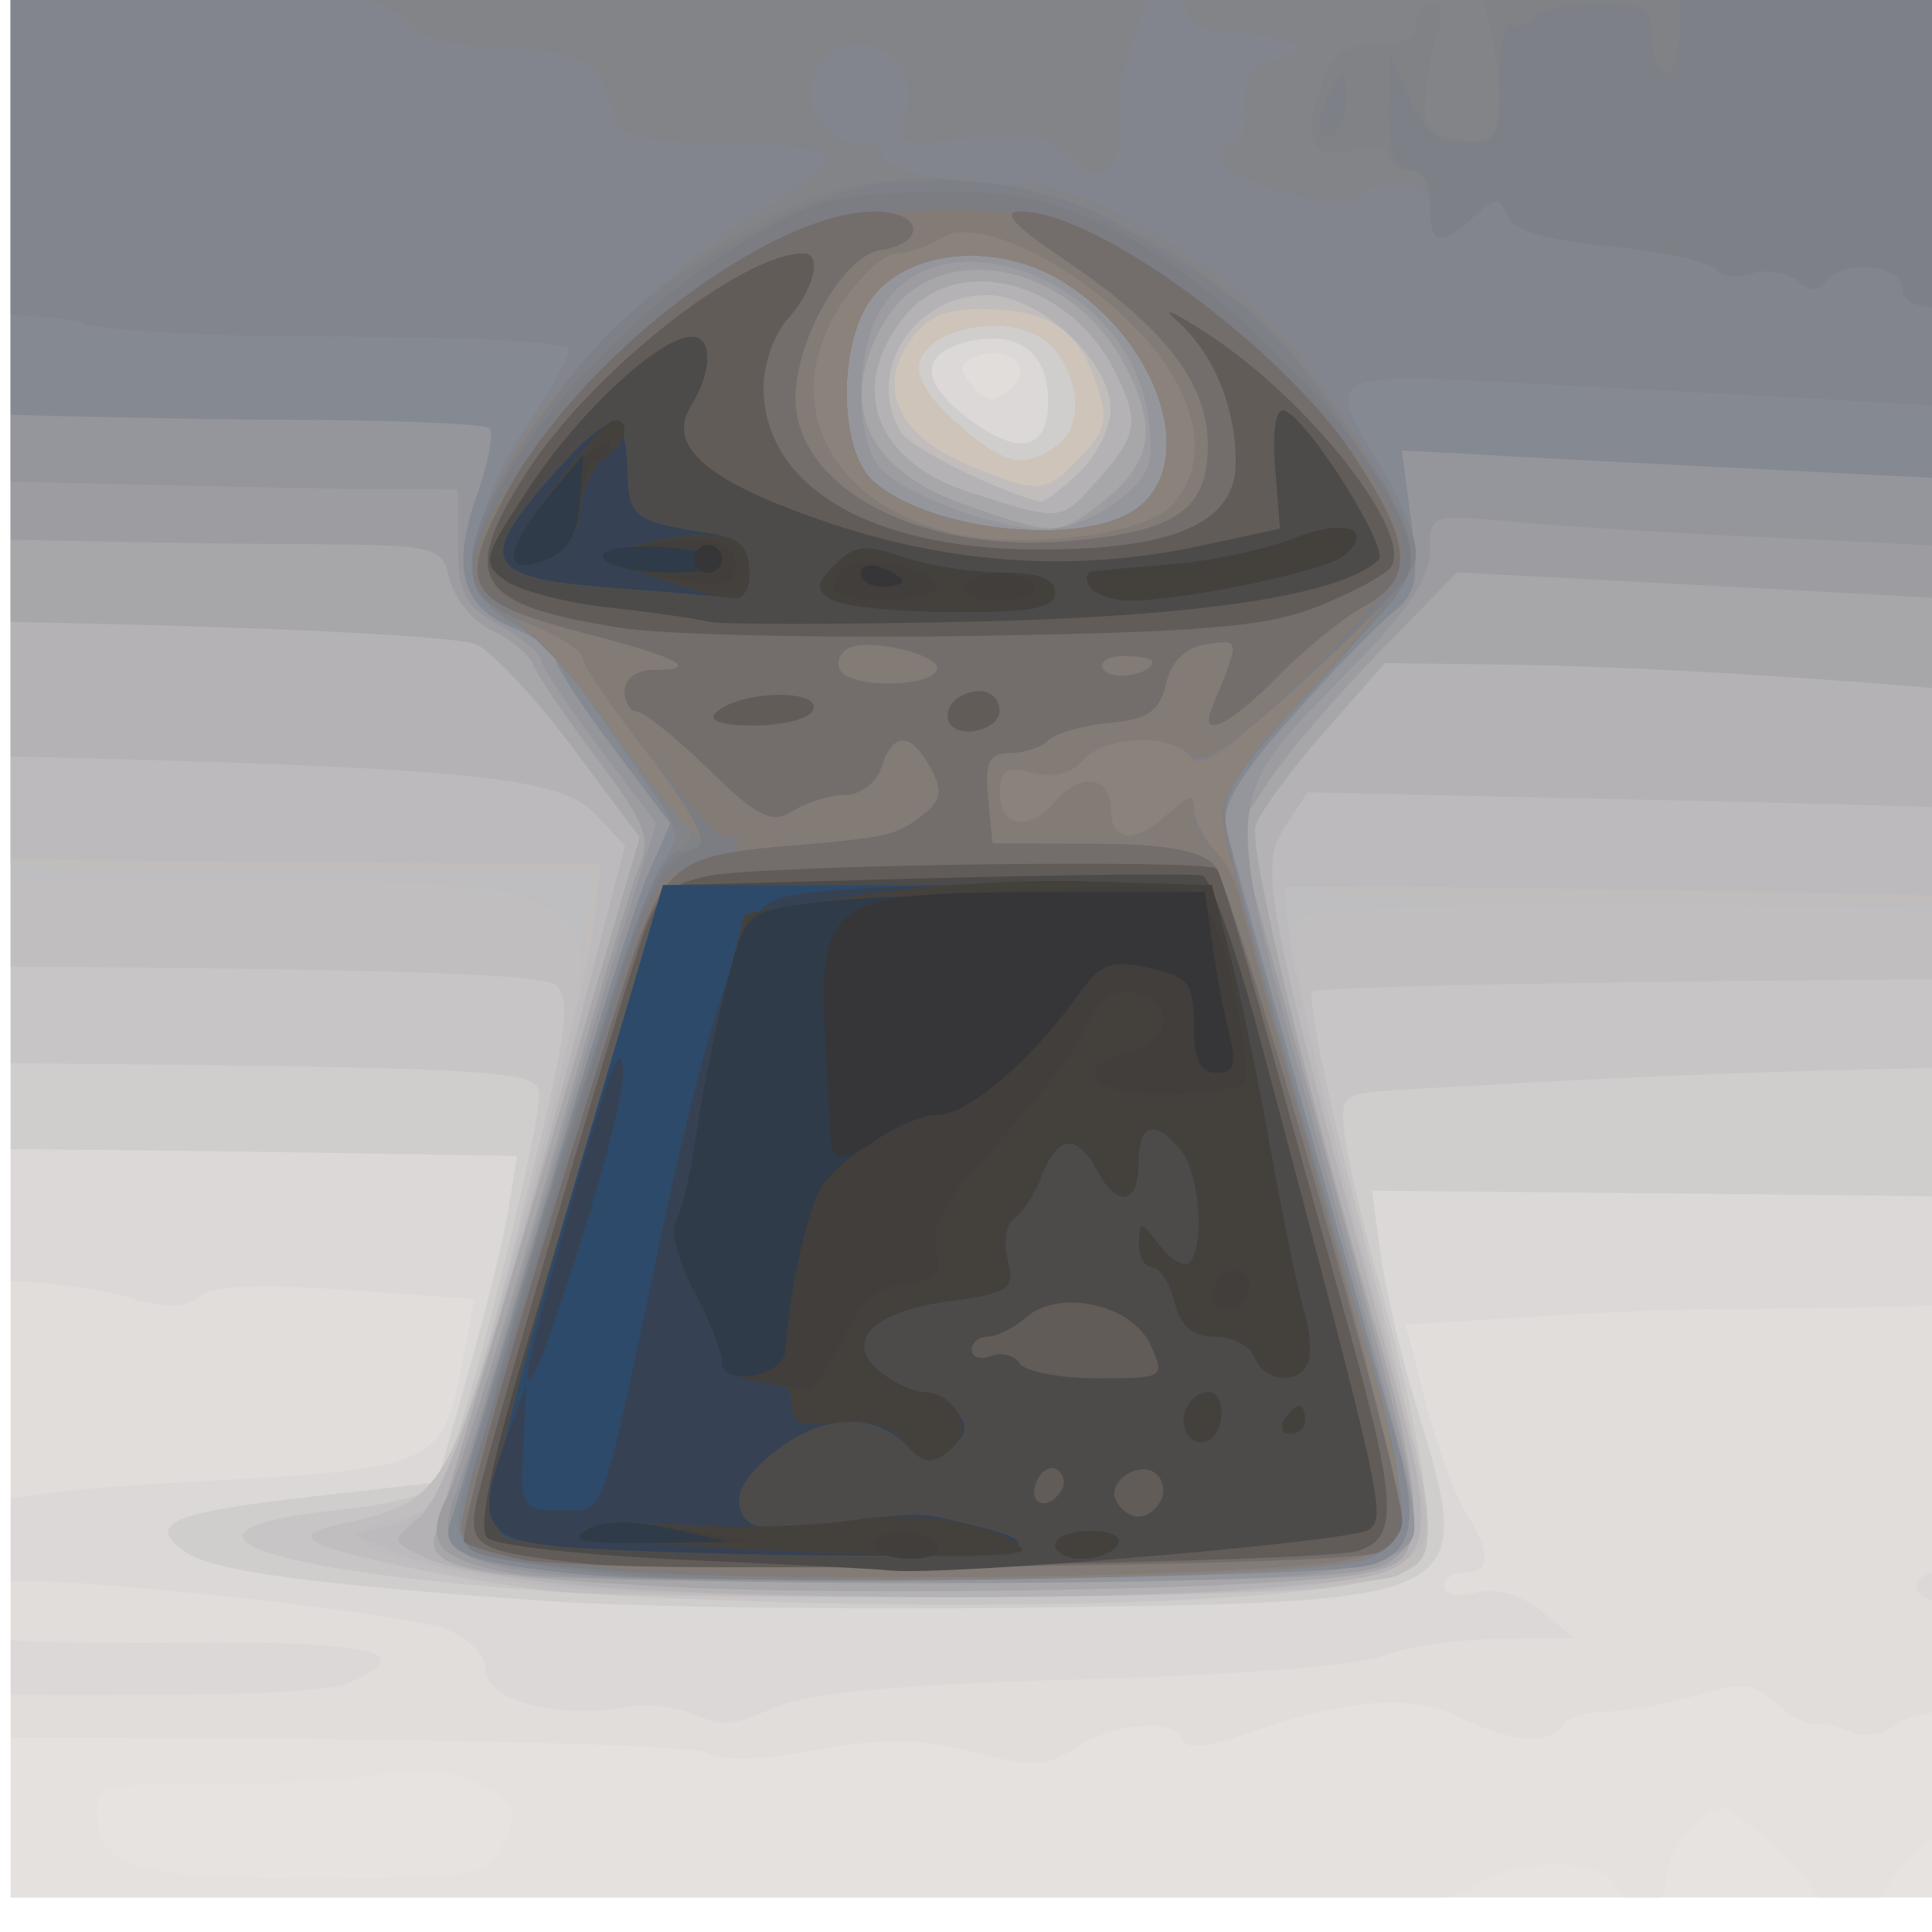 <?xml version="1.0" encoding="UTF-8" standalone="no"?>
<!-- Created with Inkscape (http://www.inkscape.org/) -->

<svg
   width="4.233mm"
   height="4.233mm"
   viewBox="0 0 4.233 4.233"
   version="1.1"
   id="svg5"
   inkscape:version="1.1.1 (3bf5ae0d25, 2021-09-20)"
   sodipodi:docname="fps-converter-icon.svg"
   xmlns:inkscape="http://www.inkscape.org/namespaces/inkscape"
   xmlns:sodipodi="http://sodipodi.sourceforge.net/DTD/sodipodi-0.dtd"
   xmlns="http://www.w3.org/2000/svg"
   xmlns:svg="http://www.w3.org/2000/svg">
  <sodipodi:namedview
     id="namedview7"
     pagecolor="#ffffff"
     bordercolor="#666666"
     borderopacity="1.0"
     inkscape:pageshadow="2"
     inkscape:pageopacity="0.0"
     inkscape:pagecheckerboard="0"
     inkscape:document-units="mm"
     showgrid="false"
     fit-margin-top="0"
     fit-margin-left="0"
     fit-margin-right="0"
     fit-margin-bottom="0"
     inkscape:zoom="1"
     inkscape:cx="11.5"
     inkscape:cy="-131.5"
     inkscape:window-width="1920"
     inkscape:window-height="1017"
     inkscape:window-x="-8"
     inkscape:window-y="-8"
     inkscape:window-maximized="1"
     inkscape:current-layer="layer1" />
  <defs
     id="defs2">
    <clipPath
       clipPathUnits="userSpaceOnUse"
       id="clipPath1122">
      <rect
         style="opacity:0.8;fill:#4d4d4d;stroke-width:1.587;-inkscape-stroke:none;stop-color:#000000"
         id="rect1124"
         width="36.678"
         height="36.678"
         x="-56.277"
         y="144.758" />
    </clipPath>
    <clipPath
       clipPathUnits="userSpaceOnUse"
       id="clipPath1350">
      <rect
         style="opacity:0.8;fill:#4d4d4d;stroke-width:1.587;-inkscape-stroke:none;stop-color:#000000"
         id="rect1352"
         width="36.678"
         height="36.678"
         x="-55.978"
         y="145.056" />
    </clipPath>
  </defs>
  <g
     inkscape:label="Layer 1"
     inkscape:groupmode="layer"
     id="layer1"
     transform="translate(-94.758,-183.076)">
    <g
       id="g1162"
       transform="matrix(0.115,0,0,0.115,101.219,166.334)"
       clip-path="url(#clipPath1350)"
       style="stroke-width:8.664">
      <path
         style="fill:#e7e3e0;stroke-width:8.664"
         d="m -83.175,161.919 v -30.03 h 38.894 38.894 v 30.03 30.03 h -38.894 -38.894 z"
         id="path1226" />
      <path
         style="fill:#e5e1de;stroke-width:8.664"
         d="m -83.175,161.919 v -30.03 h 38.894 38.894 v 24.606 24.606 h -0.875 c -0.482,0 -1.107,0.175 -1.389,0.388 -0.379,0.286 -1.291,0.391 -3.471,0.397 -2.328,0.007 -3.046,0.097 -3.373,0.424 -0.706,0.706 -0.541,1.186 0.744,2.173 0.706,0.543 1.046,0.586 4.564,0.586 h 3.801 v 3.44 3.44 h -38.894 -38.894 z m 51.858,23.68 c 0.486,-0.486 0.882,-0.529 4.876,-0.529 5,0 5.178,-0.069 5.178,-2.012 0,-0.994 -0.145,-1.325 -0.917,-2.098 -0.504,-0.504 -1.032,-0.917 -1.172,-0.917 -0.434,0 -1.086,0.806 -1.086,1.342 0,0.601 -0.742,0.689 -0.963,0.113 -0.2,-0.52 -1.94,-0.526 -2.625,-0.008 -0.357,0.27 -1.211,0.391 -2.807,0.397 -3.172,0.012 -3.13,-0.017 -3.13,2.131 0,1.194 0.112,1.847 0.331,1.935 0.754,0.304 1.82,0.142 2.315,-0.354 z m 15.192,0.369 c 0.53,-0.203 0.543,-0.793 0.022,-0.993 -0.304,-0.117 -0.397,-0.616 -0.397,-2.126 0,-1.442 -0.112,-2.086 -0.416,-2.39 -0.665,-0.665 -1.791,-0.508 -2.72,0.38 -0.738,0.705 -0.833,0.963 -0.833,2.258 0,1.279 0.1,1.56 0.803,2.247 0.643,0.629 1.034,0.785 1.963,0.785 0.638,0 1.348,-0.072 1.578,-0.161 z m -30.547,-5.114 c 0.418,-0.782 0.341,-0.984 -0.514,-1.338 -0.5,-0.207 -1.153,-0.253 -1.786,-0.127 -0.549,0.11 -1.98,0.192 -3.181,0.182 -1.955,-0.016 -2.183,0.034 -2.183,0.473 0,1.115 0.644,1.322 4.111,1.322 2.971,0 3.305,-0.048 3.553,-0.512 z"
         id="path1224" />
      <path
         style="fill:#e1dddb;stroke-width:8.664"
         d="m -83.175,191.401 c 0,-1.028 0.613,-1.304 2.892,-1.304 1.247,0 2.136,-0.11 2.136,-0.265 0,-0.146 -0.417,-0.265 -0.926,-0.265 h -0.926 v -1.579 c 0,-1.295 0.071,-1.552 0.397,-1.427 0.218,0.084 0.397,0.259 0.397,0.389 0,0.13 0.886,0.236 1.969,0.236 1.083,0 2.042,0.119 2.132,0.265 0.095,0.154 -0.174,0.265 -0.646,0.265 -0.445,0 -0.809,0.119 -0.809,0.265 0,0.146 0.417,0.265 0.926,0.265 0.882,0 0.926,0.044 0.926,0.926 0,0.509 0.119,0.926 0.265,0.926 0.146,0 0.265,-0.573 0.265,-1.273 0,-1.104 0.104,-1.35 0.783,-1.852 0.431,-0.318 1.145,-0.579 1.587,-0.579 0.739,0 0.804,0.073 0.804,0.903 v 0.903 l 4.193,0.089 c 4.451,0.095 4.875,0.211 5.353,1.468 0.227,0.597 0.294,0.606 4.47,0.606 3.496,0 4.24,0.066 4.24,0.377 0,0.208 0.208,0.432 0.463,0.498 0.273,0.071 0.137,0.141 -0.331,0.17 -0.691,0.043 -0.726,0.079 -0.265,0.277 0.304,0.131 -6.036,0.235 -14.883,0.246 l -15.412,0.019 z m 0.331,-10.96 c -0.259,-0.295 -0.331,-5.57 -0.331,-24.464 v -24.088 h 38.894 38.894 v 22.225 c 0,14.64 -0.09,22.225 -0.265,22.225 -0.146,0 -0.265,0.126 -0.265,0.28 0,0.154 0.119,0.207 0.265,0.117 0.146,-0.09 0.265,0.052 0.264,0.315 -1.244e-4,0.405 -0.225,0.477 -1.455,0.471 -0.8,-0.004 -1.455,0.055 -1.455,0.132 0,0.251 -1.377,0.331 -6.375,0.368 -3.719,0.028 -5.026,0.125 -5.354,0.397 -0.263,0.219 -0.618,0.28 -0.901,0.156 -0.257,-0.112 -0.571,-0.18 -0.698,-0.151 -0.127,0.029 -0.455,-0.149 -0.728,-0.397 -0.424,-0.384 -0.646,-0.405 -1.519,-0.143 -0.562,0.168 -1.329,0.306 -1.703,0.306 -0.375,0 -0.755,0.119 -0.845,0.265 -0.238,0.384 -0.989,0.325 -1.95,-0.155 -0.912,-0.455 -2.192,-0.352 -4.129,0.331 -0.695,0.245 -1.09,0.279 -1.15,0.098 -0.138,-0.415 -1.305,-0.33 -2.035,0.148 -0.56,0.367 -0.82,0.378 -1.968,0.084 -1.032,-0.264 -1.68,-0.272 -2.952,-0.036 -1.046,0.195 -1.797,0.214 -2.097,0.053 -0.265,-0.142 -4.62,-0.262 -10.085,-0.278 -11.108,-0.032 -10.353,-0.051 -10.164,0.256 0.084,0.137 -0.654,0.193 -1.731,0.132 -2.249,-0.127 -6.239,0.288 -6.736,0.701 -0.263,0.218 -0.602,0.206 -1.302,-0.047 -0.834,-0.301 -1.058,-0.282 -1.878,0.159 -0.792,0.427 -1.06,0.455 -1.797,0.188 -1.259,-0.455 -4.136,-0.417 -4.136,0.056 0,0.723 -1.743,0.944 -2.315,0.294 z"
         id="path1222" />
      <path
         style="fill:#dbd8d7;stroke-width:8.664"
         d="m -43.091,178.201 c -0.291,-0.119 -0.852,-0.156 -1.247,-0.083 -1.206,0.225 -2.589,-0.15 -2.589,-0.702 0,-0.28 -0.307,-0.611 -0.728,-0.783 -0.826,-0.338 -7.95,-1.093 -8.462,-0.896 -0.304,0.117 -0.437,0.622 -0.269,1.024 0.036,0.087 1.693,0.141 3.681,0.12 3.645,-0.039 4.564,0.186 3.15,0.772 -0.577,0.239 -3.527,0.282 -11.837,0.172 -6.087,-0.08 -13.271,-0.143 -15.964,-0.139 -2.693,0.004 -5.104,-0.072 -5.358,-0.17 -0.377,-0.145 -0.461,-0.51 -0.461,-2.001 0,-1.039 0.114,-1.824 0.265,-1.824 0.146,0 0.265,-0.179 0.265,-0.397 0,-0.305 0.338,-0.397 1.455,-0.397 h 1.455 v -0.926 -0.926 h 1.455 1.455 v 0.893 c 0,0.787 0.097,0.912 0.821,1.057 0.452,0.09 0.935,0.093 1.075,0.007 0.14,-0.086 0.455,0.018 0.7,0.232 0.245,0.214 0.867,0.464 1.381,0.556 0.514,0.092 1.125,0.39 1.359,0.663 0.402,0.47 0.519,0.475 2.197,0.098 1.427,-0.32 1.891,-0.334 2.381,-0.072 0.486,0.26 0.804,0.255 1.585,-0.027 0.903,-0.327 1.01,-0.311 1.42,0.205 0.244,0.307 0.707,0.693 1.03,0.858 0.518,0.265 0.633,0.21 0.987,-0.475 0.3,-0.579 0.537,-0.739 0.939,-0.634 0.715,0.187 0.909,0.547 0.536,0.996 -0.401,0.483 0.401,0.933 1.664,0.933 0.95,0 1.964,-0.77 1.307,-0.991 -0.538,-0.181 -0.381,-0.557 0.397,-0.953 0.432,-0.22 2.069,-0.443 4.035,-0.55 5.347,-0.29 5.252,-0.247 5.693,-2.596 l 0.171,-0.913 -2.442,-0.173 c -1.685,-0.12 -2.556,-0.079 -2.808,0.13 -0.276,0.229 -0.617,0.229 -1.381,-1e-4 -0.558,-0.167 -1.678,-0.304 -2.49,-0.304 -0.811,0 -1.549,-0.119 -1.639,-0.265 -0.09,-0.146 -0.685,-0.265 -1.323,-0.265 -0.638,0 -1.233,0.119 -1.323,0.265 -0.21,0.34 -1.912,0.347 -2.028,0.008 -0.127,-0.369 -9.687,-0.4 -10.623,-0.035 -1.043,0.408 -2.862,0.348 -3.473,-0.114 -0.661,-0.5 -1.206,-0.496 -1.206,0.008 0,0.56 -4.356,0.577 -4.914,0.019 -0.32,-0.32 -0.378,-3.22 -0.378,-19.05 v -18.672 h 38.894 38.894 l 1.984e-4,19.513 1.958e-4,19.513 -3.903,-0.079 c -2.147,-0.043 -4.2,-0.168 -4.564,-0.277 -0.364,-0.109 -2.388,-0.16 -4.498,-0.112 -2.11,0.048 -4.372,0.084 -5.027,0.08 -0.655,-0.003 -2.278,0.062 -3.607,0.147 l -2.416,0.153 0.386,1.499 c 0.212,0.824 0.556,1.763 0.763,2.085 0.485,0.754 0.478,1.134 -0.02,1.134 -0.218,0 -0.397,0.121 -0.397,0.27 0,0.15 0.272,0.201 0.612,0.116 0.394,-0.099 0.836,0.028 1.242,0.357 l 0.63,0.51 -1.441,0.015 c -0.792,0.008 -1.798,0.155 -2.234,0.327 -0.456,0.18 -2.876,0.368 -5.689,0.443 -3.335,0.089 -5.179,0.249 -5.787,0.502 -1.001,0.417 -1.02,0.418 -1.754,0.118 z m 6.247,-25.752 c -0.142,-0.142 -0.458,-0.181 -0.702,-0.087 -0.363,0.139 -0.384,0.244 -0.115,0.568 0.256,0.308 0.413,0.328 0.702,0.087 0.242,-0.201 0.283,-0.4 0.115,-0.568 z m 17.169,23.36 c 0,-0.146 0.179,-0.265 0.397,-0.265 0.218,0 0.397,0.119 0.397,0.265 0,0.146 -0.179,0.265 -0.397,0.265 -0.218,0 -0.397,-0.119 -0.397,-0.265 z m 9.113,-0.554 c -0.081,-0.132 -0.052,-0.241 0.066,-0.243 0.118,-0.002 0.501,-0.08 0.851,-0.174 0.409,-0.109 0.576,-0.072 0.467,0.104 -0.237,0.384 -1.205,0.603 -1.384,0.313 z"
         id="path1220" />
      <path
         style="fill:#d0cecd;stroke-width:8.664"
         d="m -45.737,176.088 c -4.608,-0.328 -6.427,-0.577 -6.935,-0.949 -0.73,-0.533 -0.26,-0.738 2.381,-1.038 l 2.437,-0.277 0.602,-2.117 c 0.331,-1.164 0.674,-2.563 0.761,-3.109 l 0.159,-0.992 -4.069,-0.066 c -2.238,-0.036 -5.795,-0.071 -7.905,-0.077 -2.11,-0.006 -8.569,-0.112 -14.354,-0.237 l -10.517,-0.226 V 149.445 131.888 h 38.894 38.894 v 18.399 18.399 L -10.613,168.543 c -2.874,-0.079 -8.421,-0.173 -12.327,-0.209 l -7.102,-0.066 0.159,1.191 c 0.087,0.655 0.395,1.965 0.684,2.91 1.136,3.721 1.116,3.732 -7.204,3.841 -3.532,0.046 -7.732,-0.009 -9.333,-0.123 z m 9.525,-22.876 c 0,-0.922 -0.599,-1.355 -1.547,-1.117 -0.903,0.227 -0.894,0.772 0.025,1.462 0.974,0.732 1.521,0.608 1.521,-0.345 z"
         id="path1218" />
      <path
         style="fill:#c8c5c6;stroke-width:8.664"
         d="m -43.223,176.042 c -7.238,-0.31 -10.773,-1.238 -6.472,-1.699 1.192,-0.128 1.793,-0.318 1.945,-0.616 0.41,-0.803 1.928,-6.872 1.838,-7.343 -0.084,-0.438 -0.888,-0.474 -12.525,-0.564 -6.839,-0.053 -13.268,-0.131 -14.287,-0.174 -1.019,-0.043 -3.787,-0.095 -6.152,-0.117 l -4.299,-0.04 v -16.801 -16.801 h 38.894 38.894 l -1.429e-4,16.999 -1.428e-4,16.999 h -7.739 c -6.644,0 -10.32,0.103 -16.338,0.459 -1.148,0.068 -1.187,0.098 -1.099,0.846 0.05,0.426 0.323,1.617 0.607,2.646 0.91,3.302 1.165,5.084 0.791,5.534 -0.555,0.669 -6.956,0.974 -14.057,0.67 z m 7.209,-21.995 c 0.599,-0.459 0.306,-1.748 -0.478,-2.106 -0.757,-0.345 -1.937,-0.07 -2.157,0.501 -0.109,0.284 0.122,0.687 0.677,1.183 0.93,0.831 1.315,0.914 1.957,0.422 z"
         id="path1216" />
      <path
         style="fill:#cec4b9;stroke-width:8.664"
         d="m -45.605,175.899 c -1.391,-0.135 -4.048,-0.668 -4.494,-0.901 -0.291,-0.152 -0.187,-0.25 0.397,-0.377 2.075,-0.45 2.153,-0.596 3.73,-6.99 0.575,-2.334 0.659,-3.013 0.4,-3.271 -0.248,-0.247 -3.633,-0.338 -14.136,-0.381 -22.017,-0.089 -23.141,-0.122 -22.998,-0.672 0.067,-0.255 -0.012,-0.463 -0.174,-0.463 -0.214,0 -0.295,-4.258 -0.295,-15.478 v -15.478 h 38.894 38.894 v 16.14 c 0,8.877 -0.089,16.141 -0.198,16.142 -0.109,0.001 -5.874,0.031 -12.81,0.066 -6.937,0.035 -12.69,0.142 -12.785,0.237 -0.095,0.095 0.263,1.881 0.797,3.969 1.431,5.599 1.597,6.531 1.231,6.898 -0.17,0.17 -0.994,0.395 -1.832,0.499 -1.504,0.188 -12.828,0.234 -14.619,0.06 z m 9.59,-21.852 c 0.599,-0.459 0.306,-1.748 -0.478,-2.106 -0.757,-0.345 -1.937,-0.07 -2.157,0.501 -0.109,0.284 0.122,0.687 0.677,1.183 0.93,0.831 1.315,0.914 1.957,0.422 z"
         id="path1214" />
      <path
         style="fill:#c1bec0;stroke-width:8.664"
         d="m -45.605,175.899 c -1.391,-0.135 -4.048,-0.668 -4.494,-0.901 -0.291,-0.152 -0.187,-0.25 0.397,-0.377 2.075,-0.45 2.153,-0.596 3.73,-6.99 0.575,-2.334 0.659,-3.013 0.4,-3.271 -0.248,-0.247 -3.633,-0.338 -14.136,-0.381 -22.017,-0.089 -23.141,-0.122 -22.998,-0.672 0.067,-0.255 -0.012,-0.463 -0.174,-0.463 -0.214,0 -0.295,-4.258 -0.295,-15.478 v -15.478 h 38.894 38.894 v 16.14 c 0,8.877 -0.089,16.141 -0.198,16.142 -0.109,0.001 -5.874,0.031 -12.81,0.066 -6.937,0.035 -12.69,0.142 -12.785,0.237 -0.095,0.095 0.263,1.881 0.797,3.969 1.431,5.599 1.597,6.531 1.231,6.898 -0.17,0.17 -0.994,0.395 -1.832,0.499 -1.504,0.188 -12.828,0.234 -14.619,0.06 z m 10.01,-21.607 c 0.505,-0.538 0.541,-0.721 0.283,-1.461 -0.35,-1.005 -0.93,-1.364 -2.2,-1.364 -0.712,0 -1.043,0.162 -1.379,0.673 -0.586,0.895 -0.135,1.776 1.189,2.32 1.319,0.542 1.449,0.532 2.107,-0.169 z"
         id="path1212" />
      <path
         style="fill:#bebdc0;stroke-width:8.664"
         d="m -45.737,175.813 c -2.472,-0.288 -4.045,-0.768 -3.548,-1.082 0.205,-0.13 0.553,-0.238 0.773,-0.24 0.652,-0.007 0.975,-0.797 2.237,-5.465 1.478,-5.469 1.487,-5.681 0.264,-6.264 -0.84,-0.4 -2.292,-0.446 -14.132,-0.44 -16.195,0.007 -19.464,-0.122 -21.511,-0.851 l -1.521,-0.542 v -14.52 -14.52 h 38.894 38.894 v 15.582 c 0,13.41 -0.054,15.603 -0.386,15.73 -0.212,0.081 -3.348,0.039 -6.969,-0.095 -9.16,-0.338 -18.319,-0.358 -18.637,-0.04 -0.325,0.325 0.24,3.197 1.513,7.702 1.097,3.882 1.132,4.384 0.335,4.817 -0.714,0.388 -13.311,0.565 -16.206,0.228 z m 10.143,-21.521 c 0.505,-0.538 0.541,-0.721 0.283,-1.461 -0.35,-1.005 -0.93,-1.364 -2.2,-1.364 -0.712,0 -1.043,0.162 -1.379,0.673 -0.586,0.895 -0.135,1.776 1.189,2.32 1.319,0.542 1.449,0.532 2.107,-0.169 z"
         id="path1210" />
      <path
         style="fill:#c1bdbc;stroke-width:8.664"
         d="m -45.605,175.821 c -1.091,-0.116 -2.401,-0.389 -2.91,-0.607 l -0.926,-0.396 0.735,-0.196 c 0.404,-0.108 0.838,-0.391 0.965,-0.629 0.492,-0.925 2.715,-9.493 2.756,-10.619 l 0.043,-1.191 -3.969,-0.016 c -7.724,-0.031 -21.226,-0.373 -25.665,-0.65 -4.441,-0.278 -5.466,-0.371 -7.541,-0.684 l -1.058,-0.16 v -14.392 -14.392 h 38.894 38.894 v 15.582 c 0,17.409 0.185,15.903 -1.953,15.903 -0.614,0 -1.247,-0.131 -1.406,-0.29 -0.193,-0.193 -1.585,-0.26 -4.154,-0.198 -2.125,0.051 -3.864,0.032 -3.864,-0.04 3.8e-5,-0.073 -3.125,-0.119 -6.945,-0.103 -3.82,0.016 -7.146,-0.074 -7.392,-0.199 -0.246,-0.126 -0.502,-0.139 -0.57,-0.029 -0.174,0.282 0.724,4.379 1.812,8.269 1.09,3.898 1.122,4.372 0.329,4.802 -0.712,0.386 -12.974,0.567 -16.073,0.237 z m 39.494,-12.886 c -0.179,-0.072 -0.536,-0.077 -0.794,-0.01 -0.257,0.067 -0.111,0.126 0.326,0.132 0.437,0.005 0.647,-0.05 0.468,-0.122 z m -29.484,-8.643 c 0.505,-0.538 0.541,-0.721 0.283,-1.461 -0.35,-1.005 -0.93,-1.364 -2.2,-1.364 -0.712,0 -1.043,0.162 -1.379,0.673 -0.586,0.895 -0.135,1.776 1.189,2.32 1.319,0.542 1.449,0.532 2.107,-0.169 z"
         id="path1208" />
      <path
         style="fill:#bcbabc;stroke-width:8.664"
         d="m -45.605,175.805 c -1.091,-0.107 -2.401,-0.373 -2.91,-0.591 l -0.926,-0.396 0.735,-0.196 c 0.404,-0.108 0.838,-0.391 0.965,-0.629 0.393,-0.739 2.696,-9.36 2.854,-10.685 l 0.15,-1.257 -1.294,-0.009 c -23.04,-0.157 -30.776,-0.415 -36.02,-1.201 l -1.124,-0.168 v -14.392 -14.392 h 38.894 38.894 v 15.328 15.328 l -0.563,0.179 c -0.31,0.098 -5.281,0.082 -11.046,-0.036 -5.766,-0.118 -11.436,-0.213 -12.6,-0.21 l -2.117,0.005 0.09,0.909 c 0.05,0.5 0.565,2.755 1.145,5.01 1.703,6.619 1.657,6.35 1.171,6.835 -0.277,0.277 -1.148,0.493 -2.475,0.614 -2.612,0.238 -11.229,0.21 -13.822,-0.045 z m 9.971,-21.208 c 0.337,-0.316 0.612,-0.861 0.612,-1.211 0,-0.924 -1.361,-2.182 -2.361,-2.182 -1.409,0 -2.338,1.501 -1.625,2.627 0.185,0.292 1.871,1.13 2.646,1.314 0.063,0.015 0.391,-0.231 0.728,-0.548 z"
         id="path1206" />
      <path
         style="fill:#b4b2b4;stroke-width:8.664"
         d="m -44.943,175.806 c -1.31,-0.103 -2.702,-0.339 -3.094,-0.525 -0.705,-0.334 -0.707,-0.342 -0.181,-0.768 0.564,-0.457 1.434,-3.122 3.024,-9.267 l 0.919,-3.551 -0.545,-0.581 c -0.75,-0.799 -2.507,-0.942 -14.675,-1.198 -9.547,-0.201 -16.766,-0.535 -19.976,-0.926 -0.8,-0.097 -1.961,-0.19 -2.58,-0.205 l -1.124,-0.028 v -13.435 -13.435 h 38.894 38.894 v 14.977 c 0,13.554 -0.04,14.962 -0.419,14.817 -0.23,-0.088 -2.575,-0.228 -5.211,-0.309 -2.636,-0.082 -4.87,-0.197 -4.965,-0.255 -0.095,-0.059 -3.574,-0.181 -7.731,-0.273 l -7.558,-0.166 -0.424,0.648 c -0.499,0.761 -0.395,1.329 1.628,8.871 1.478,5.512 1.542,5.329 -1.961,5.635 -2.812,0.246 -9.635,0.233 -12.913,-0.026 z m 9.31,-21.21 c 0.337,-0.316 0.612,-0.861 0.612,-1.211 0,-0.924 -1.361,-2.182 -2.361,-2.182 -1.409,0 -2.338,1.501 -1.625,2.627 0.185,0.292 1.871,1.13 2.646,1.314 0.063,0.015 0.391,-0.231 0.728,-0.548 z"
         id="path1204" />
      <path
         style="fill:#a7a6a9;stroke-width:8.664"
         d="m -43.62,175.806 c -3.782,-0.207 -4.486,-0.377 -4.26,-1.026 0.082,-0.235 0.989,-3.311 2.017,-6.836 l 1.868,-6.409 -1.268,-1.697 c -0.697,-0.933 -1.525,-1.822 -1.838,-1.974 -0.336,-0.163 -3.92,-0.339 -8.731,-0.429 -10.287,-0.192 -25.352,-0.668 -26.484,-0.836 l -0.86,-0.128 v -12.291 -12.291 h 38.894 38.894 v 13.791 13.791 l -4.564,-0.15 c -2.51,-0.083 -5.755,-0.273 -7.21,-0.423 -3.478,-0.358 -7.669,-0.621 -10.418,-0.655 l -2.216,-0.027 -1.159,1.317 c -0.637,0.724 -1.224,1.525 -1.305,1.778 -0.138,0.435 0.942,4.91 2.428,10.06 0.366,1.269 0.628,2.693 0.582,3.165 -0.073,0.746 -0.204,0.88 -1.01,1.035 -1.529,0.294 -9.682,0.438 -13.361,0.236 z m 8.249,-20.965 c 0.865,-0.961 0.911,-1.173 0.456,-2.126 -0.848,-1.777 -3.047,-2.363 -4.056,-1.08 -1.063,1.352 -0.535,2.745 1.262,3.327 1.702,0.551 1.734,0.549 2.337,-0.121 z"
         id="path1202" />
      <path
         style="fill:#9c9ca1;stroke-width:8.664"
         d="m -46.337,175.572 c -1.527,-0.266 -1.79,-0.571 -1.307,-1.519 0.212,-0.417 1.058,-3.139 1.88,-6.05 0.821,-2.91 1.614,-5.573 1.761,-5.918 0.229,-0.536 0.112,-0.832 -0.807,-2.05 -0.591,-0.783 -1.137,-1.586 -1.214,-1.785 -0.076,-0.199 -0.427,-0.493 -0.778,-0.653 -0.352,-0.16 -0.715,-0.593 -0.808,-0.962 -0.167,-0.666 -0.188,-0.671 -3.116,-0.688 -3.918,-0.024 -10.104,-0.191 -18.928,-0.512 -3.987,-0.145 -8.66,-0.264 -10.385,-0.264 h -3.136 v -11.642 -11.642 h 38.894 38.894 v 13.003 13.003 l -2.368,-0.179 c -3.677,-0.278 -9.968,-0.665 -15.566,-0.959 l -5.102,-0.268 -1.483,1.519 c -0.816,0.836 -1.76,1.938 -2.097,2.45 l -0.614,0.931 1.447,5.292 c 2.147,7.848 2.172,7.982 1.619,8.535 -0.415,0.415 -1.224,0.466 -8.059,0.507 -4.179,0.025 -8.106,-0.043 -8.727,-0.151 z m 11.133,-20.407 c 0.963,-0.757 1.083,-1.395 0.483,-2.57 -1.039,-2.037 -3.635,-2.536 -4.609,-0.886 -0.921,1.559 -0.366,2.822 1.531,3.488 1.717,0.602 1.791,0.601 2.595,-0.031 z"
         id="path1200" />
      <path
         style="fill:#95969b;stroke-width:8.664"
         d="m -45.796,175.567 c -1.743,-0.212 -2.101,-0.532 -1.709,-1.529 0.161,-0.408 0.78,-2.469 1.376,-4.579 0.596,-2.11 1.392,-4.816 1.767,-6.013 l 0.683,-2.176 -1.095,-1.45 c -0.602,-0.798 -1.096,-1.545 -1.097,-1.66 -7.94e-4,-0.115 -0.358,-0.413 -0.794,-0.661 -0.675,-0.384 -0.792,-0.609 -0.792,-1.521 v -1.071 l -1.654,-0.005 c -0.91,-0.003 -5.94,-0.116 -11.179,-0.252 -5.239,-0.136 -11.787,-0.262 -14.552,-0.281 -2.765,-0.019 -5.771,-0.098 -6.681,-0.176 l -1.654,-0.142 v -11.082 -11.082 h 38.894 38.894 v 12.275 c 0,11.036 -0.043,12.291 -0.426,12.438 -0.234,0.09 -3.181,-0.009 -6.548,-0.219 -3.368,-0.21 -7.73,-0.453 -9.695,-0.539 -1.965,-0.086 -4.316,-0.227 -5.226,-0.313 -1.653,-0.156 -1.654,-0.156 -1.654,0.548 0,0.494 -0.423,1.137 -1.418,2.157 -2.604,2.667 -2.568,2.29 -0.821,8.711 2.143,7.877 2.119,7.767 1.758,8.129 -0.17,0.17 -0.995,0.395 -1.832,0.5 -1.852,0.231 -12.625,0.226 -14.546,-0.008 z m 10.901,-20.437 c 0.632,-0.497 0.708,-0.707 0.586,-1.617 -0.36,-2.687 -4.19,-4.046 -5.193,-1.843 -0.38,0.834 -0.355,2.245 0.05,2.781 0.377,0.5 2.112,1.174 3.139,1.22 0.381,0.017 1.019,-0.226 1.418,-0.54 z"
         id="path1198" />
      <path
         style="fill:#858991;stroke-width:8.664"
         d="m -45.075,175.58 c -2.243,-0.211 -2.757,-0.426 -2.512,-1.055 0.093,-0.24 0.877,-2.877 1.742,-5.86 0.865,-2.983 1.766,-5.867 2.002,-6.409 l 0.43,-0.985 -1.095,-1.451 c -0.602,-0.798 -1.095,-1.561 -1.095,-1.695 0,-0.134 -0.359,-0.392 -0.797,-0.574 -0.994,-0.412 -1.19,-1.138 -0.69,-2.554 0.214,-0.605 0.318,-1.171 0.232,-1.257 -0.086,-0.086 -1.952,-0.159 -4.147,-0.162 -2.195,-0.003 -8.872,-0.18 -14.839,-0.392 -5.966,-0.212 -12.306,-0.388 -14.089,-0.391 l -3.241,-0.005 V 142.34 131.889 h 38.894 38.894 v 11.812 11.812 l -2.051,-0.167 c -1.128,-0.092 -5.622,-0.345 -9.988,-0.562 -4.366,-0.217 -8.863,-0.445 -9.994,-0.508 l -2.056,-0.113 0.177,1.334 c 0.152,1.145 0.102,1.394 -0.356,1.761 -0.293,0.235 -1.155,1.126 -1.916,1.979 -1.011,1.134 -1.348,1.704 -1.251,2.117 0.073,0.311 0.751,2.768 1.508,5.46 0.757,2.692 1.54,5.49 1.74,6.218 0.428,1.555 0.308,2.128 -0.495,2.366 -0.862,0.256 -12.693,0.4 -15.006,0.183 z m 10.524,-20.291 c 1.221,-0.856 0.475,-3.194 -1.387,-4.345 -1.235,-0.763 -2.913,-0.622 -3.627,0.306 -0.658,0.855 -0.648,2.897 0.017,3.498 1.051,0.951 3.96,1.266 4.997,0.54 z"
         id="path1196" />
      <path
         style="fill:#82858d;stroke-width:8.664"
         d="m -44.175,175.586 c -1.469,-0.096 -2.847,-0.32 -3.062,-0.498 -0.34,-0.283 -0.298,-0.62 0.335,-2.646 0.399,-1.277 1.226,-4.048 1.838,-6.158 0.612,-2.11 1.293,-4.043 1.514,-4.296 0.363,-0.416 0.329,-0.563 -0.364,-1.56 -0.421,-0.606 -1.003,-1.446 -1.294,-1.867 -0.291,-0.422 -0.827,-0.916 -1.191,-1.099 -0.98,-0.492 -0.887,-2.081 0.218,-3.718 0.462,-0.685 0.84,-1.358 0.84,-1.496 0,-0.149 -1.792,-0.251 -4.383,-0.251 -2.411,0 -4.603,-0.118 -4.873,-0.262 -0.486,-0.26 -10.935,-0.55 -22.56,-0.625 l -6.019,-0.039 9.8e-5,-9.591 9.7e-5,-9.591 h 38.894 38.894 v 10.952 c 0,10.125 -0.034,10.965 -0.456,11.127 -0.251,0.096 -2.245,0.05 -4.432,-0.104 -3.761,-0.264 -9.749,-0.611 -17.006,-0.987 -3.66,-0.189 -3.686,-0.173 -2.573,1.634 0.359,0.582 0.65,1.296 0.648,1.587 -0.002,0.291 -0.842,1.422 -1.866,2.514 -1.618,1.724 -1.846,2.088 -1.741,2.778 0.066,0.437 0.845,3.354 1.73,6.482 0.885,3.129 1.612,6.019 1.614,6.423 0.003,0.552 -0.169,0.8 -0.692,0.999 -0.865,0.329 -10.404,0.528 -14.014,0.293 z m 9.624,-20.297 c 1.221,-0.856 0.475,-3.194 -1.387,-4.345 -1.235,-0.763 -2.913,-0.622 -3.627,0.306 -0.658,0.855 -0.648,2.897 0.017,3.498 1.051,0.951 3.96,1.266 4.997,0.54 z"
         id="path1194" />
      <path
         style="fill:#828488;stroke-width:8.664"
         d="m -44.202,175.586 c -1.508,-0.097 -2.838,-0.314 -3.015,-0.49 -0.245,-0.245 0.052,-1.584 1.321,-5.953 0.9,-3.1 1.868,-6.11 2.151,-6.688 l 0.514,-1.051 -0.724,-1.038 c -0.398,-0.571 -0.962,-1.383 -1.253,-1.805 -0.291,-0.422 -0.827,-0.913 -1.191,-1.092 -0.929,-0.457 -0.985,-1.527 -0.155,-2.944 1.058,-1.806 3.205,-3.995 4.803,-4.896 0.802,-0.453 1.387,-0.939 1.3,-1.08 -0.087,-0.141 -0.989,-0.256 -2.003,-0.256 -1.526,0 -1.869,-0.08 -1.988,-0.463 -0.348,-1.126 -0.556,-1.257 -2.117,-1.333 -1.097,-0.054 -1.661,-0.21 -1.902,-0.529 -0.236,-0.313 -1.044,-0.547 -2.613,-0.757 -2.335,-0.312 -2.722,-0.541 -2.729,-1.615 -0.003,-0.501 -0.148,-0.595 -0.914,-0.595 -0.501,0 -0.984,-0.119 -1.074,-0.265 -0.09,-0.146 -0.624,-0.265 -1.187,-0.265 -0.777,0 -1.149,-0.16 -1.544,-0.661 -0.355,-0.452 -0.781,-0.661 -1.342,-0.661 -0.763,0 -0.822,-0.067 -0.822,-0.926 0,-0.509 -0.119,-0.926 -0.265,-0.926 -0.146,0 -0.265,0.238 -0.265,0.529 0,0.372 -0.177,0.53 -0.595,0.532 -0.327,0.002 -1.042,0.077 -1.587,0.167 l -0.992,0.164 v -2.68 c 0,-2.206 -0.07,-2.68 -0.397,-2.68 -0.318,0 -0.397,0.398 -0.397,1.998 v 1.998 l -1.521,-0.079 -1.521,-0.079 -0.074,-3.373 -0.074,-3.373 h 1.331 c 0.732,0 1.331,-0.119 1.331,-0.265 0,-0.153 0.838,-0.265 1.984,-0.265 1.147,0 1.984,0.112 1.984,0.265 0,0.146 0.357,0.265 0.794,0.265 0.437,0 0.794,-0.119 0.794,-0.265 0,-0.175 9.305,-0.265 27.384,-0.265 h 27.384 v 10.558 10.558 l -1.389,0.095 c -0.764,0.052 -2.222,-0.008 -3.241,-0.133 -2.273,-0.28 -3.845,-0.401 -5.49,-0.423 -0.89,-0.012 -1.257,-0.125 -1.257,-0.385 0,-0.488 -0.586,-0.69 -2.006,-0.69 -0.863,0 -1.169,-0.104 -1.169,-0.397 0,-0.457 -1.194,-0.555 -1.463,-0.119 -0.118,0.191 -0.284,0.184 -0.532,-0.022 -0.198,-0.165 -0.594,-0.225 -0.88,-0.134 -0.286,0.091 -0.589,0.053 -0.673,-0.084 -0.084,-0.137 -0.979,-0.331 -1.988,-0.433 -1.284,-0.129 -1.881,-0.307 -1.991,-0.592 -0.139,-0.363 -0.209,-0.361 -0.635,0.025 -0.63,0.57 -0.834,0.546 -0.834,-0.096 0,-0.383 -0.176,-0.529 -0.639,-0.529 -0.352,0 -0.679,0.106 -0.728,0.235 -0.133,0.354 -2.602,-0.302 -2.602,-0.692 0,-0.185 0.112,-0.337 0.248,-0.337 0.137,0 0.226,-0.319 0.198,-0.709 -0.039,-0.556 0.093,-0.744 0.612,-0.872 0.578,-0.143 0.601,-0.186 0.177,-0.349 -0.267,-0.102 -0.784,-0.186 -1.149,-0.186 -0.442,0 -0.711,-0.177 -0.803,-0.529 -0.076,-0.291 -0.215,-0.529 -0.31,-0.529 -0.338,0 -1.055,2.059 -0.911,2.613 0.081,0.311 0.007,0.735 -0.166,0.943 -0.268,0.323 -0.386,0.306 -0.814,-0.123 -0.413,-0.413 -0.739,-0.472 -1.876,-0.337 -1.346,0.159 -1.372,0.149 -1.213,-0.46 0.283,-1.083 -0.928,-1.806 -1.623,-0.968 -0.478,0.576 -0.068,1.508 0.664,1.508 0.355,0 0.582,0.104 0.504,0.231 -0.159,0.257 1.323,0.556 2.782,0.56 1.045,0.003 3.535,1.465 4.786,2.811 0.919,0.989 2.599,3.788 2.592,4.32 -0.003,0.227 -0.843,1.305 -1.867,2.397 -1.618,1.724 -1.846,2.088 -1.741,2.778 0.066,0.437 0.845,3.354 1.73,6.482 0.885,3.129 1.612,6.019 1.614,6.423 0.003,0.552 -0.169,0.8 -0.692,0.999 -0.865,0.329 -10.399,0.528 -14.041,0.293 z m 9.651,-20.297 c 1.221,-0.856 0.475,-3.194 -1.387,-4.345 -1.235,-0.763 -2.913,-0.622 -3.627,0.306 -0.658,0.855 -0.648,2.897 0.017,3.498 1.051,0.951 3.96,1.266 4.997,0.54 z"
         id="path1192" />
      <path
         style="fill:#808286;stroke-width:8.664"
         d="m -43.813,175.577 c -1.756,-0.102 -3.236,-0.313 -3.41,-0.486 -0.504,-0.504 3.152,-12.825 3.943,-13.292 0.295,-0.174 0.356,-0.338 0.174,-0.471 -0.153,-0.112 -0.802,-0.957 -1.442,-1.877 -0.64,-0.921 -1.497,-1.847 -1.904,-2.057 -1.07,-0.553 -0.974,-1.547 0.336,-3.51 1.258,-1.883 2.76,-3.251 4.608,-4.196 3.483,-1.78 8.254,-0.075 10.926,3.904 1.553,2.313 1.623,2.726 0.638,3.77 -2.949,3.126 -3.008,3.208 -2.882,4.025 0.116,0.755 1.251,4.915 2.725,9.985 0.834,2.87 0.78,3.667 -0.267,3.945 -1.129,0.3 -9.848,0.468 -13.446,0.259 z m 9.262,-20.287 c 1.221,-0.856 0.475,-3.194 -1.387,-4.345 -1.235,-0.763 -2.913,-0.622 -3.627,0.306 -0.658,0.855 -0.648,2.897 0.017,3.498 1.051,0.951 3.96,1.266 4.997,0.54 z m 24.533,-2.296 c -2.221,-0.298 -3.8,-0.428 -5.49,-0.451 -0.89,-0.012 -1.257,-0.125 -1.257,-0.385 0,-0.488 -0.586,-0.69 -2.006,-0.69 -0.863,0 -1.169,-0.104 -1.169,-0.397 0,-0.457 -1.194,-0.555 -1.463,-0.119 -0.118,0.191 -0.284,0.184 -0.532,-0.022 -0.198,-0.165 -0.594,-0.225 -0.88,-0.134 -0.286,0.091 -0.589,0.053 -0.673,-0.084 -0.084,-0.137 -0.979,-0.331 -1.988,-0.433 -1.284,-0.129 -1.881,-0.307 -1.991,-0.592 -0.139,-0.363 -0.209,-0.361 -0.635,0.025 -0.656,0.594 -0.834,0.545 -0.834,-0.229 0,-0.412 -0.15,-0.661 -0.397,-0.661 -0.218,0 -0.397,-0.121 -0.397,-0.27 0,-0.152 -0.276,-0.2 -0.633,-0.111 -0.818,0.205 -1.019,-0.152 -0.661,-1.177 0.233,-0.667 0.434,-0.824 1.055,-0.824 0.506,0 0.768,-0.135 0.768,-0.397 0,-0.218 0.133,-0.397 0.295,-0.397 0.187,0 0.225,0.219 0.105,0.595 -0.105,0.327 -0.208,0.893 -0.229,1.257 -0.031,0.537 0.099,0.677 0.689,0.745 0.609,0.07 0.727,-0.016 0.725,-0.529 -0.006,-1.248 -0.34,-2.597 -0.643,-2.597 -0.528,0 -1.47,-1.52 -1.47,-2.371 0,-0.539 -0.131,-0.804 -0.397,-0.804 -0.218,0 -0.397,-0.171 -0.397,-0.381 0,-0.249 -0.343,-0.409 -0.992,-0.463 -0.938,-0.078 -0.997,-0.136 -1.074,-1.074 l -0.082,-0.992 h -1.439 -1.439 v -0.926 -0.926 h -1.852 -1.852 v -0.91 c 0,-0.861 -0.054,-0.915 -0.992,-0.992 -0.938,-0.078 -0.997,-0.136 -1.074,-1.074 -0.078,-0.938 -0.132,-0.992 -0.992,-0.992 -0.967,0 -1.151,-0.326 -0.532,-0.945 0.32,-0.32 3.203,-0.378 18.918,-0.378 h 18.54 v 10.583 10.583 h -1.037 c -0.57,0 -1.195,0.042 -1.389,0.093 -0.194,0.051 -1.186,-0.018 -2.204,-0.155 z m -20.769,-8.14 c -0.321,-0.199 -0.308,-0.265 0.085,-0.416 0.559,-0.214 0.75,-0.08 0.489,0.343 -0.121,0.196 -0.33,0.223 -0.574,0.073 z m -20.109,-2.778 c 0,-0.882 -0.044,-0.926 -0.926,-0.926 -0.904,0 -0.926,-0.025 -0.926,-1.058 0,-0.742 -0.113,-1.058 -0.379,-1.058 -0.455,0 -0.756,-0.814 -0.525,-1.418 0.092,-0.239 0.332,-0.434 0.535,-0.434 0.203,0 0.369,-0.238 0.369,-0.529 0,-0.482 0.176,-0.529 1.984,-0.529 1.808,0 1.984,0.047 1.984,0.529 0,0.291 0.172,0.529 0.383,0.529 0.276,0 0.405,0.39 0.463,1.389 l 0.08,1.389 0.992,0.082 0.992,0.082 v 1.439 1.439 h -2.514 -2.514 z"
         id="path1190" />
      <path
         style="fill:#8a827b;stroke-width:8.664"
         d="m -43.41,175.58 c -2.131,-0.103 -3.616,-0.292 -3.809,-0.484 -0.244,-0.243 0.053,-1.579 1.308,-5.888 1.93,-6.627 2.236,-7.418 2.872,-7.429 0.419,-0.007 0.428,-0.047 0.073,-0.331 -0.222,-0.177 -0.977,-1.133 -1.678,-2.124 -0.701,-0.991 -1.562,-1.911 -1.912,-2.044 -1.781,-0.677 0.77,-5.015 4.093,-6.961 1.961,-1.149 3.509,-1.513 5.233,-1.23 1.357,0.223 1.794,0.417 4.06,1.806 1.156,0.709 3.46,3.697 3.816,4.949 0.155,0.546 -0.337,1.245 -2.559,3.637 -0.546,0.588 -0.992,1.293 -0.992,1.567 0,0.491 1.113,4.605 2.682,9.917 0.953,3.226 0.93,4.068 -0.118,4.347 -1.119,0.297 -9.105,0.461 -13.069,0.269 z m 8.859,-20.29 c 1.221,-0.856 0.475,-3.194 -1.387,-4.345 -1.235,-0.763 -2.913,-0.622 -3.627,0.306 -0.658,0.855 -0.648,2.897 0.017,3.498 1.051,0.951 3.96,1.266 4.997,0.54 z m 24.533,-2.296 c -2.221,-0.298 -3.8,-0.428 -5.49,-0.451 -0.89,-0.012 -1.257,-0.125 -1.257,-0.385 0,-0.488 -0.586,-0.69 -2.006,-0.69 -0.863,0 -1.169,-0.104 -1.169,-0.397 0,-0.457 -1.194,-0.555 -1.463,-0.119 -0.118,0.191 -0.284,0.184 -0.532,-0.022 -0.198,-0.165 -0.594,-0.225 -0.88,-0.134 -0.286,0.091 -0.589,0.053 -0.673,-0.084 -0.084,-0.137 -0.979,-0.331 -1.988,-0.433 -1.284,-0.129 -1.881,-0.307 -1.991,-0.592 -0.139,-0.363 -0.209,-0.361 -0.635,0.025 -0.656,0.594 -0.834,0.545 -0.834,-0.229 0,-0.412 -0.15,-0.661 -0.397,-0.661 -0.292,0 -0.394,-0.297 -0.387,-1.124 l 0.01,-1.124 0.374,0.86 c 0.281,0.647 0.54,0.86 1.048,0.86 0.624,0 0.674,-0.09 0.674,-1.206 0,-0.677 0.108,-1.139 0.246,-1.054 0.135,0.084 0.321,0.031 0.412,-0.117 0.091,-0.148 0.635,-0.269 1.209,-0.269 0.936,0 1.043,0.068 1.043,0.661 0,0.364 0.119,0.661 0.265,0.661 0.146,0 0.265,-0.459 0.265,-1.021 0,-0.987 0.037,-1.029 1.124,-1.258 1.069,-0.226 1.12,-0.28 1.038,-1.095 -0.072,-0.721 0.025,-0.9 0.613,-1.123 0.384,-0.146 1.227,-0.266 1.872,-0.266 h 1.173 v -1.058 c 0,-0.764 -0.11,-1.058 -0.397,-1.058 -0.218,0 -0.397,-0.165 -0.397,-0.366 0,-0.201 -0.238,-0.428 -0.529,-0.504 -0.291,-0.076 -0.529,-0.328 -0.529,-0.56 0,-0.232 -0.179,-0.422 -0.397,-0.422 -0.277,0 -0.397,-0.279 -0.397,-0.926 0,-0.887 -0.041,-0.926 -0.951,-0.926 -0.728,0 -0.983,-0.124 -1.089,-0.529 -0.114,-0.436 -0.361,-0.529 -1.402,-0.529 -1.399,0 -1.585,-0.207 -1.585,-1.76 0,-1.724 -0.288,-1.679 10.697,-1.679 h 9.941 v 10.583 10.583 h -1.037 c -0.57,0 -1.195,0.042 -1.389,0.093 -0.194,0.051 -1.186,-0.018 -2.204,-0.155 z m -21.03,-5.016 c 0.002,-0.19 0.119,-0.525 0.261,-0.743 0.209,-0.323 0.257,-0.288 0.261,0.183 0.002,0.319 -0.115,0.653 -0.261,0.743 -0.146,0.09 -0.263,0.008 -0.261,-0.183 z"
         id="path1188" />
      <path
         style="fill:#7e8087;stroke-width:8.664"
         d="m -43.41,175.567 c -2.148,-0.096 -3.615,-0.278 -3.809,-0.472 -0.244,-0.243 0.053,-1.579 1.308,-5.888 1.88,-6.454 2.245,-7.421 2.805,-7.421 0.622,0 0.514,-0.264 -0.78,-1.913 -0.655,-0.834 -1.19,-1.625 -1.19,-1.757 0,-0.132 -0.476,-0.431 -1.058,-0.664 -0.883,-0.353 -1.058,-0.546 -1.058,-1.168 0,-0.81 1.002,-2.544 2.373,-4.105 1.062,-1.209 3.43,-2.631 5.036,-3.024 1.377,-0.337 3.52,-0.07 4.671,0.582 2.589,1.466 3.204,1.99 4.37,3.727 1.837,2.735 1.839,2.691 -0.19,4.651 -1.982,1.914 -2.397,2.202 -2.631,1.823 -0.251,-0.407 -1.614,-0.32 -1.984,0.126 -0.207,0.25 -0.559,0.336 -0.958,0.236 -0.516,-0.129 -0.631,-0.056 -0.631,0.399 0,0.648 0.581,0.736 1.058,0.161 0.469,-0.565 1.058,-0.491 1.058,0.132 0,0.643 0.452,0.681 1.104,0.091 0.358,-0.324 0.484,-0.347 0.484,-0.087 0,0.193 0.168,0.539 0.373,0.769 0.466,0.522 3.655,12.039 3.544,12.802 -0.059,0.403 -0.339,0.608 -1.007,0.737 -1.457,0.28 -9.042,0.435 -12.886,0.262 z m 9.474,-20.288 c 0.828,-0.749 0.652,-2.057 -0.441,-3.266 -1.244,-1.377 -3.174,-2.333 -3.852,-1.909 -0.269,0.168 -0.665,0.306 -0.88,0.306 -0.215,0 -0.667,0.407 -1.005,0.904 -1.254,1.846 -0.361,3.806 2.014,4.416 1.26,0.324 3.588,0.072 4.164,-0.449 z m 23.917,-2.286 c -2.221,-0.298 -3.8,-0.428 -5.49,-0.451 -0.89,-0.012 -1.257,-0.125 -1.257,-0.385 0,-0.488 -0.586,-0.69 -2.006,-0.69 -0.863,0 -1.169,-0.104 -1.169,-0.397 0,-0.457 -1.194,-0.555 -1.463,-0.119 -0.118,0.191 -0.284,0.184 -0.532,-0.022 -0.198,-0.165 -0.594,-0.225 -0.88,-0.134 -0.286,0.091 -0.589,0.053 -0.673,-0.084 -0.084,-0.137 -0.979,-0.331 -1.988,-0.433 -1.284,-0.129 -1.881,-0.307 -1.991,-0.592 -0.139,-0.363 -0.209,-0.361 -0.635,0.025 -0.656,0.594 -0.834,0.545 -0.834,-0.229 0,-0.412 -0.15,-0.661 -0.397,-0.661 -0.292,0 -0.394,-0.297 -0.387,-1.124 l 0.01,-1.124 0.374,0.86 c 0.281,0.647 0.54,0.86 1.048,0.86 0.624,0 0.674,-0.09 0.674,-1.206 0,-0.677 0.108,-1.139 0.246,-1.054 0.135,0.084 0.321,0.031 0.412,-0.117 0.091,-0.148 0.635,-0.269 1.209,-0.269 0.936,0 1.043,0.068 1.043,0.661 0,0.364 0.119,0.661 0.265,0.661 0.146,0 0.265,-0.459 0.265,-1.021 0,-0.987 0.037,-1.029 1.124,-1.258 1.069,-0.226 1.12,-0.28 1.038,-1.095 -0.072,-0.721 0.025,-0.9 0.613,-1.123 0.384,-0.146 1.227,-0.266 1.872,-0.266 h 1.173 v -1.058 c 0,-0.764 -0.11,-1.058 -0.397,-1.058 -0.218,0 -0.397,-0.165 -0.397,-0.366 0,-0.201 -0.238,-0.428 -0.529,-0.504 -0.291,-0.076 -0.529,-0.328 -0.529,-0.56 0,-0.232 -0.179,-0.422 -0.397,-0.422 -0.277,0 -0.397,-0.279 -0.397,-0.926 0,-0.887 -0.041,-0.926 -0.951,-0.926 -0.728,0 -0.983,-0.124 -1.089,-0.529 -0.114,-0.436 -0.361,-0.529 -1.402,-0.529 -1.399,0 -1.585,-0.207 -1.585,-1.76 0,-1.724 -0.288,-1.679 10.697,-1.679 h 9.941 v 10.583 10.583 h -1.037 c -0.57,0 -1.195,0.042 -1.389,0.093 -0.194,0.051 -1.186,-0.018 -2.204,-0.155 z m -21.03,-5.016 c 0.002,-0.19 0.119,-0.525 0.261,-0.743 0.209,-0.323 0.257,-0.288 0.261,0.183 0.002,0.319 -0.115,0.653 -0.261,0.743 -0.146,0.09 -0.263,0.008 -0.261,-0.183 z"
         id="path1186" />
      <path
         style="fill:#7b7d83;stroke-width:8.664"
         d="m -43.41,175.567 c -2.164,-0.097 -3.614,-0.278 -3.811,-0.474 -0.247,-0.247 -0.194,-0.717 0.237,-2.115 0.305,-0.989 1.12,-3.748 1.812,-6.13 1.204,-4.146 1.525,-4.87 2.274,-5.129 0.219,-0.076 -0.1,-0.68 -0.921,-1.744 -0.691,-0.895 -1.257,-1.734 -1.257,-1.863 0,-0.13 -0.476,-0.426 -1.058,-0.659 -1.239,-0.496 -1.332,-0.971 -0.505,-2.593 0.794,-1.556 2.721,-3.518 4.545,-4.625 1.425,-0.866 1.766,-0.959 3.596,-0.986 1.729,-0.025 2.247,0.081 3.581,0.736 2.634,1.293 6.097,5.373 5.557,6.546 -0.092,0.199 -0.996,1.119 -2.01,2.046 -1.358,1.241 -1.921,1.607 -2.139,1.389 -0.424,-0.424 -1.655,-0.365 -2.04,0.099 -0.207,0.25 -0.559,0.336 -0.958,0.236 -0.516,-0.129 -0.631,-0.056 -0.631,0.399 0,0.648 0.581,0.736 1.058,0.161 0.469,-0.565 1.058,-0.491 1.058,0.132 0,0.643 0.452,0.681 1.104,0.091 0.358,-0.324 0.484,-0.347 0.484,-0.087 0,0.193 0.168,0.539 0.373,0.769 0.466,0.522 3.655,12.039 3.544,12.802 -0.059,0.403 -0.339,0.608 -1.007,0.737 -1.457,0.28 -9.042,0.435 -12.886,0.262 z m 9.474,-20.288 c 0.828,-0.749 0.652,-2.057 -0.441,-3.266 -1.244,-1.377 -3.174,-2.333 -3.852,-1.909 -0.269,0.168 -0.665,0.306 -0.88,0.306 -0.215,0 -0.667,0.407 -1.005,0.904 -1.254,1.846 -0.361,3.806 2.014,4.416 1.26,0.324 3.588,0.072 4.164,-0.449 z m 25.77,-5.399 c -0.09,-0.146 -0.633,-0.265 -1.206,-0.265 -1.015,0 -1.043,-0.024 -1.043,-0.926 0,-0.75 -0.101,-0.926 -0.529,-0.926 -0.353,0 -0.529,-0.176 -0.529,-0.529 0,-0.294 -0.176,-0.529 -0.397,-0.529 -0.278,0 -0.397,-0.28 -0.397,-0.933 0,-1.172 -0.612,-1.449 -3.208,-1.449 -1.166,0 -1.79,-0.098 -1.687,-0.265 0.09,-0.146 0.99,-0.265 2,-0.265 1.456,0 1.836,-0.082 1.836,-0.397 0,-0.313 -0.377,-0.398 -1.786,-0.401 -0.982,-0.002 -1.905,-0.091 -2.051,-0.198 -0.466,-0.342 -0.926,-1.357 -0.926,-2.043 0,-0.489 -0.14,-0.665 -0.529,-0.665 -0.353,0 -0.529,-0.176 -0.529,-0.529 0,-0.291 -0.165,-0.529 -0.366,-0.529 -0.201,0 -0.428,-0.238 -0.504,-0.529 -0.076,-0.291 -0.328,-0.529 -0.56,-0.529 -0.305,0 -0.422,-0.255 -0.422,-0.926 0,-0.876 -0.049,-0.926 -0.895,-0.926 -0.673,0 -0.93,-0.132 -1.034,-0.529 -0.116,-0.442 -0.361,-0.529 -1.486,-0.529 h -1.348 v -1.21 c 0,-2.052 -0.467,-1.965 10.564,-1.965 h 9.808 v 8.089 c 0,6.837 -0.061,8.15 -0.397,8.486 -0.218,0.218 -0.397,0.686 -0.397,1.039 0,0.556 -0.123,0.643 -0.91,0.643 -0.501,0 -0.984,-0.119 -1.074,-0.265 z"
         id="path1184" />
      <path
         style="fill:#837b76;stroke-width:8.664"
         d="m -42.959,175.548 c -3.799,-0.203 -4.602,-0.389 -4.421,-1.021 0.652,-2.281 2.914,-9.795 3.286,-10.916 0.405,-1.22 0.579,-1.44 1.201,-1.512 0.641,-0.074 1.082,-0.578 0.505,-0.578 -0.256,0 -2.688,-3.068 -2.688,-3.391 0,-0.118 -0.42,-0.416 -0.934,-0.661 -0.514,-0.245 -1.001,-0.619 -1.082,-0.83 -0.447,-1.165 2.867,-5.052 5.402,-6.336 1.759,-0.891 4.926,-0.98 6.493,-0.181 2.609,1.33 5.731,4.621 5.731,6.042 0,0.281 -0.83,1.309 -1.866,2.309 -1.403,1.354 -1.942,1.727 -2.17,1.499 -0.43,-0.43 -1.66,-0.376 -2.047,0.091 -0.207,0.25 -0.559,0.336 -0.958,0.236 -0.516,-0.129 -0.631,-0.056 -0.631,0.399 0,0.648 0.581,0.736 1.058,0.161 0.469,-0.565 1.058,-0.491 1.058,0.132 0,0.643 0.452,0.681 1.104,0.091 0.421,-0.381 0.484,-0.385 0.484,-0.032 0,0.223 0.165,0.543 0.368,0.711 0.202,0.168 0.424,0.569 0.494,0.892 0.07,0.323 0.804,3.009 1.632,5.969 0.828,2.96 1.469,5.634 1.424,5.942 -0.059,0.405 -0.338,0.61 -1.007,0.739 -1.509,0.29 -8.872,0.434 -12.435,0.243 z m 9.023,-20.268 c 0.828,-0.749 0.652,-2.057 -0.441,-3.266 -1.244,-1.377 -3.174,-2.333 -3.852,-1.909 -0.269,0.168 -0.665,0.306 -0.88,0.306 -0.215,0 -0.667,0.407 -1.005,0.904 -1.254,1.846 -0.361,3.806 2.014,4.416 1.26,0.324 3.588,0.072 4.164,-0.449 z"
         id="path1182" />
      <path
         style="fill:#736e6c;stroke-width:8.664"
         d="m -46.203,175.304 c -0.547,-0.113 -1.057,-0.269 -1.134,-0.345 -0.136,-0.136 1.211,-4.87 2.878,-10.123 0.912,-2.874 0.99,-2.944 3.484,-3.155 1.673,-0.142 1.866,-0.187 2.336,-0.543 0.393,-0.298 0.429,-0.47 0.189,-0.918 -0.372,-0.695 -0.721,-0.703 -0.938,-0.022 -0.092,0.291 -0.4,0.529 -0.683,0.529 -0.283,0 -0.733,0.136 -1,0.303 -0.412,0.257 -0.658,0.136 -1.616,-0.794 -0.622,-0.603 -1.235,-1.097 -1.363,-1.097 -0.128,0 -0.233,-0.179 -0.233,-0.397 0,-0.231 0.24,-0.397 0.573,-0.397 0.886,0 0.451,-0.234 -1.261,-0.678 -2.347,-0.609 -2.513,-0.88 -1.601,-2.622 1.365,-2.607 5.039,-5.432 7.064,-5.432 0.907,0 0.987,0.605 0.098,0.737 -0.662,0.099 -1.527,1.532 -1.612,2.671 -0.134,1.795 2.301,3.131 5.229,2.868 2.022,-0.182 2.622,-0.598 2.622,-1.822 0,-1.184 -0.832,-2.258 -2.749,-3.549 -0.955,-0.643 -1.19,-0.906 -0.809,-0.906 1.435,0 4.97,2.589 6.327,4.634 1.132,1.705 1.179,2.363 0.207,2.893 -0.4,0.218 -1.139,0.817 -1.641,1.33 -0.916,0.936 -1.51,1.22 -1.257,0.602 0.542,-1.327 0.544,-1.306 -0.097,-1.214 -0.408,0.059 -0.675,0.317 -0.775,0.751 -0.122,0.524 -0.343,0.679 -1.069,0.746 -0.504,0.047 -1.029,0.196 -1.167,0.331 -0.138,0.135 -0.473,0.246 -0.744,0.246 -0.397,0 -0.477,0.168 -0.41,0.86 l 0.083,0.86 1.914,0.005 c 1.333,0.004 2.032,0.124 2.301,0.397 0.355,0.36 3.59,11.638 3.59,12.518 0,0.212 -0.208,0.478 -0.463,0.592 -0.622,0.277 -15.014,0.4 -16.275,0.139 z m 7.861,-16.936 c 0.181,-0.293 -1.314,-0.661 -1.704,-0.42 -0.151,0.094 -0.207,0.281 -0.123,0.416 0.197,0.318 1.631,0.321 1.827,0.003 z m 4.114,-0.182 c 0,-0.057 -0.245,-0.104 -0.545,-0.104 -0.3,0 -0.474,0.114 -0.388,0.253 0.141,0.228 0.933,0.102 0.933,-0.149 z"
         id="path1180" />
      <path
         style="fill:#625c59;stroke-width:8.664"
         d="m -44.943,175.381 c -2.111,-0.219 -2.317,-0.324 -2.177,-1.105 0.13,-0.72 2.497,-8.809 3.149,-10.759 0.294,-0.88 0.499,-1.08 1.276,-1.246 0.983,-0.21 9.502,-0.33 9.696,-0.136 0.063,0.063 0.474,1.409 0.913,2.992 0.439,1.583 1.149,4.139 1.577,5.681 0.953,3.433 0.981,4.085 0.183,4.328 -0.676,0.206 -13.002,0.413 -14.618,0.246 z m 6.854,-16.017 c -0.096,-0.155 -0.016,-0.381 0.177,-0.5 0.377,-0.233 0.774,-0.097 0.774,0.264 0,0.356 -0.761,0.545 -0.951,0.236 z m -4.459,-0.201 c 0.459,-0.442 2.111,-0.462 1.839,-0.022 -0.09,0.146 -0.597,0.265 -1.127,0.265 -0.59,0 -0.866,-0.094 -0.712,-0.242 z m -1.799,-1.616 c -2.79,-0.438 -3.097,-0.927 -1.832,-2.922 1.215,-1.916 4.109,-4.215 5.305,-4.215 0.372,0 0.199,0.7 -0.312,1.265 -0.247,0.273 -0.449,0.848 -0.449,1.277 0,1.881 1.997,3.079 5.159,3.098 2.654,0.015 3.836,-0.496 3.836,-1.66 0,-1.063 -0.426,-2.083 -1.128,-2.703 -0.325,-0.287 -0.045,-0.163 0.624,0.276 1.924,1.263 3.901,3.791 3.461,4.426 -0.099,0.142 -0.715,0.475 -1.37,0.739 -0.979,0.395 -2.13,0.496 -6.482,0.569 -2.91,0.049 -5.976,-0.018 -6.813,-0.15 z"
         id="path1178" />
      <path
         style="fill:#4d4b4a;stroke-width:8.664"
         d="m -43.145,175.3 c -1.922,-0.085 -3.612,-0.273 -3.756,-0.418 -0.174,-0.174 0.057,-1.337 0.682,-3.438 0.52,-1.746 1.335,-4.485 1.812,-6.085 l 0.867,-2.91 4.987,-0.132 c 2.743,-0.073 5.119,-0.096 5.28,-0.052 0.161,0.044 0.663,1.473 1.115,3.175 2.328,8.768 2.384,9.02 2.064,9.285 -0.276,0.229 -8.118,0.894 -9.157,0.776 -0.221,-0.025 -1.974,-0.115 -3.895,-0.2 z m 9.064,-1.101 c 0.098,-0.158 0.074,-0.391 -0.053,-0.518 -0.313,-0.313 -1.002,0.143 -0.774,0.512 0.231,0.374 0.597,0.377 0.826,0.007 z m -1.878,-0.223 c 0.084,-0.135 0.044,-0.313 -0.089,-0.395 -0.133,-0.082 -0.309,0.029 -0.393,0.246 -0.164,0.429 0.233,0.552 0.482,0.149 z m 1.695,-2.771 c -0.351,-0.77 -1.737,-1.077 -2.366,-0.525 -0.23,0.202 -0.557,0.367 -0.728,0.367 -0.17,0 -0.31,0.115 -0.31,0.256 0,0.141 0.167,0.192 0.37,0.114 0.204,-0.078 0.449,-0.015 0.545,0.141 0.096,0.155 0.76,0.283 1.476,0.283 1.278,0 1.296,-0.011 1.012,-0.636 z m -8.43,-13.779 c -0.218,-0.058 -1.068,-0.178 -1.889,-0.268 -0.82,-0.09 -1.709,-0.323 -1.975,-0.517 -0.457,-0.334 -0.43,-0.432 0.487,-1.814 0.952,-1.433 2.467,-2.83 3.071,-2.83 0.398,0 0.391,0.664 -0.013,1.312 -0.491,0.787 0.317,1.466 2.681,2.254 2.333,0.777 4.685,0.92 6.989,0.424 l 1.546,-0.333 -0.093,-1.167 c -0.056,-0.703 0.013,-1.134 0.174,-1.084 0.443,0.138 2.02,2.637 1.797,2.848 -0.708,0.671 -3.389,1.078 -7.748,1.176 -2.547,0.057 -4.809,0.057 -5.027,-3.2e-4 z"
         id="path1176" />
      <path
         style="fill:#2d4a6a;stroke-width:8.664"
         d="m -45.737,175.022 c -1.021,-0.134 -1.056,-0.172 -1,-1.065 0.032,-0.509 0.761,-3.307 1.621,-6.218 l 1.563,-5.292 h 5.228 5.228 l 0.347,1.323 c 0.191,0.728 0.538,2.394 0.772,3.704 0.234,1.31 0.517,2.681 0.629,3.048 0.112,0.367 0.155,0.813 0.096,0.992 -0.152,0.455 -0.843,0.407 -1.027,-0.072 -0.084,-0.218 -0.424,-0.397 -0.757,-0.397 -0.424,0 -0.654,-0.197 -0.77,-0.661 -0.091,-0.364 -0.283,-0.661 -0.426,-0.661 -0.143,0 -0.256,-0.208 -0.251,-0.463 0.008,-0.42 0.044,-0.416 0.394,0.047 0.212,0.28 0.466,0.429 0.565,0.331 0.304,-0.304 0.198,-1.716 -0.162,-2.149 -0.497,-0.599 -0.805,-0.504 -0.805,0.25 0,0.795 -0.403,0.862 -0.794,0.132 -0.378,-0.706 -0.754,-0.668 -1.049,0.107 -0.133,0.35 -0.369,0.714 -0.524,0.81 -0.155,0.096 -0.212,0.452 -0.127,0.792 0.143,0.57 0.053,0.631 -1.17,0.8 -1.463,0.201 -1.987,0.809 -1.196,1.388 0.254,0.186 0.603,0.338 0.776,0.338 0.173,0 0.449,0.163 0.614,0.362 0.229,0.275 0.203,0.442 -0.105,0.698 -0.332,0.275 -0.492,0.258 -0.884,-0.097 -0.669,-0.605 -1.625,-0.525 -2.526,0.212 -0.515,0.421 -0.71,0.771 -0.596,1.068 0.143,0.373 0.407,0.413 1.692,0.26 1.891,-0.226 1.633,-0.227 2.652,0.01 1.904,0.444 0.942,0.641 -2.906,0.593 -2.224,-0.027 -4.521,-0.112 -5.103,-0.189 z m 9.657,-0.007 c 0,-0.146 0.305,-0.265 0.677,-0.265 0.384,0 0.606,0.115 0.514,0.265 -0.09,0.146 -0.395,0.265 -0.677,0.265 -0.282,0 -0.514,-0.119 -0.514,-0.265 z m 2.516,-2.112 c -0.195,-0.316 0.053,-0.798 0.41,-0.798 0.322,0 0.324,0.716 0.003,0.915 -0.135,0.084 -0.321,0.031 -0.412,-0.117 z m 1.849,-0.269 c 0.09,-0.146 0.216,-0.265 0.28,-0.265 0.064,0 0.117,0.119 0.117,0.265 0,0.146 -0.126,0.265 -0.28,0.265 -0.154,0 -0.207,-0.119 -0.117,-0.265 z m -8.625,-15.627 c -0.311,-0.193 -0.3,-0.3 0.069,-0.67 0.367,-0.367 0.582,-0.391 1.296,-0.142 0.471,0.164 1.315,0.298 1.875,0.298 0.708,0 1.019,0.116 1.019,0.379 0,0.295 -0.43,0.377 -1.944,0.371 -1.069,-0.004 -2.111,-0.111 -2.315,-0.237 z m -4.205,-0.23 c -2.416,-0.184 -2.576,-0.496 -1.098,-2.155 1.131,-1.27 1.381,-1.27 1.417,-0.002 0.024,0.833 0.137,0.911 1.662,1.139 0.315,0.047 0.563,0.319 0.614,0.672 0.053,0.373 -0.045,0.575 -0.265,0.545 -0.192,-0.026 -1.241,-0.116 -2.331,-0.198 z m 9.126,-0.018 c -0.09,-0.146 -0.067,-0.277 0.051,-0.291 0.118,-0.015 0.809,-0.075 1.537,-0.135 0.728,-0.06 1.764,-0.283 2.304,-0.496 0.977,-0.386 1.558,-0.175 0.935,0.339 -0.345,0.284 -3.047,0.848 -4.065,0.848 -0.328,0 -0.671,-0.119 -0.761,-0.265 z"
         id="path1174" />
      <path
         style="fill:#364253;stroke-width:8.664"
         d="m -45.734,175.022 c -1.232,-0.162 -1.371,-0.503 -0.816,-1.995 l 0.392,-1.054 -0.054,1.191 c -0.052,1.152 -0.029,1.191 0.719,1.191 0.85,0 0.721,0.351 1.891,-5.159 0.855,-4.031 1.52,-6.08 2.083,-6.418 0.369,-0.222 1.817,-0.328 4.482,-0.328 h 3.937 l 0.349,1.323 c 0.192,0.728 0.54,2.394 0.774,3.704 0.234,1.31 0.517,2.681 0.629,3.048 0.112,0.367 0.155,0.813 0.096,0.992 -0.152,0.455 -0.843,0.407 -1.027,-0.072 -0.084,-0.218 -0.424,-0.397 -0.757,-0.397 -0.424,0 -0.654,-0.197 -0.77,-0.661 -0.091,-0.364 -0.283,-0.661 -0.426,-0.661 -0.143,0 -0.256,-0.208 -0.251,-0.463 0.008,-0.42 0.044,-0.416 0.394,0.047 0.212,0.28 0.466,0.429 0.565,0.331 0.304,-0.304 0.198,-1.716 -0.162,-2.149 -0.497,-0.599 -0.805,-0.504 -0.805,0.25 0,0.795 -0.403,0.862 -0.794,0.132 -0.378,-0.706 -0.754,-0.668 -1.049,0.107 -0.133,0.35 -0.369,0.714 -0.524,0.81 -0.155,0.096 -0.212,0.452 -0.127,0.792 0.143,0.57 0.053,0.631 -1.17,0.8 -1.463,0.201 -1.987,0.809 -1.196,1.388 0.254,0.186 0.603,0.338 0.776,0.338 0.173,0 0.449,0.163 0.614,0.362 0.229,0.275 0.203,0.442 -0.105,0.698 -0.332,0.275 -0.492,0.258 -0.884,-0.097 -0.669,-0.605 -1.625,-0.525 -2.526,0.212 -0.515,0.421 -0.71,0.771 -0.596,1.068 0.143,0.373 0.407,0.413 1.692,0.26 1.891,-0.226 1.633,-0.227 2.652,0.01 1.904,0.444 0.942,0.641 -2.906,0.593 -2.224,-0.027 -4.52,-0.112 -5.1,-0.189 z m 9.655,-0.007 c 0,-0.146 0.305,-0.265 0.677,-0.265 0.384,0 0.606,0.115 0.514,0.265 -0.09,0.146 -0.395,0.265 -0.677,0.265 -0.282,0 -0.514,-0.119 -0.514,-0.265 z m 2.516,-2.112 c -0.195,-0.316 0.053,-0.798 0.41,-0.798 0.322,0 0.324,0.716 0.003,0.915 -0.135,0.084 -0.321,0.031 -0.412,-0.117 z m 1.849,-0.269 c 0.09,-0.146 0.216,-0.265 0.28,-0.265 0.064,0 0.117,0.119 0.117,0.265 0,0.146 -0.126,0.265 -0.28,0.265 -0.154,0 -0.207,-0.119 -0.117,-0.265 z m -14.42,-0.887 c 0,-0.248 0.952,-3.735 1.42,-5.199 0.27,-0.845 0.388,-1.006 0.406,-0.557 0.014,0.349 -0.34,1.776 -0.787,3.172 -0.746,2.329 -1.039,3.057 -1.039,2.583 z m 5.795,-14.74 c -0.311,-0.193 -0.3,-0.3 0.069,-0.67 0.367,-0.367 0.582,-0.391 1.296,-0.142 0.471,0.164 1.315,0.298 1.875,0.298 0.708,0 1.019,0.116 1.019,0.379 0,0.295 -0.43,0.377 -1.944,0.371 -1.069,-0.004 -2.111,-0.111 -2.315,-0.237 z m -4.205,-0.23 c -2.416,-0.184 -2.576,-0.496 -1.098,-2.155 1.131,-1.27 1.381,-1.27 1.417,-0.002 0.024,0.833 0.137,0.911 1.662,1.139 0.315,0.047 0.563,0.319 0.614,0.672 0.053,0.373 -0.045,0.575 -0.265,0.545 -0.192,-0.026 -1.241,-0.116 -2.331,-0.198 z m 9.126,-0.018 c -0.09,-0.146 -0.067,-0.277 0.051,-0.291 0.118,-0.015 0.809,-0.075 1.537,-0.135 0.728,-0.06 1.764,-0.283 2.304,-0.496 0.977,-0.386 1.558,-0.175 0.935,0.339 -0.345,0.284 -3.047,0.848 -4.065,0.848 -0.328,0 -0.671,-0.119 -0.761,-0.265 z"
         id="path1172" />
      <path
         style="fill:#44413d;stroke-width:8.664"
         d="m -43.091,175.032 c -1.31,-0.082 -2.199,-0.224 -1.977,-0.316 0.222,-0.092 1.175,-0.124 2.117,-0.07 0.942,0.054 2.308,0.007 3.035,-0.105 1.235,-0.19 2.721,0.065 3.206,0.55 0.204,0.204 -2.566,0.179 -6.381,-0.059 z m 7.011,-0.016 c 0,-0.146 0.305,-0.265 0.677,-0.265 0.384,0 0.606,0.115 0.514,0.265 -0.09,0.146 -0.395,0.265 -0.677,0.265 -0.282,0 -0.514,-0.119 -0.514,-0.265 z m -2.929,-2.007 c -0.229,-0.276 -0.647,-0.385 -1.223,-0.318 -0.704,0.082 -0.875,0.009 -0.875,-0.374 0,-0.331 -0.201,-0.476 -0.661,-0.476 -0.364,0 -0.661,-0.151 -0.661,-0.335 0,-0.184 -0.242,-0.785 -0.537,-1.336 -0.295,-0.551 -0.448,-1.144 -0.339,-1.319 0.109,-0.175 0.282,-0.913 0.385,-1.641 0.103,-0.728 0.352,-1.971 0.554,-2.763 l 0.366,-1.44 2.1,-0.355 c 1.155,-0.195 3.159,-0.321 4.453,-0.28 l 2.353,0.075 0.346,1.323 c 0.19,0.728 0.537,2.394 0.771,3.704 0.234,1.31 0.517,2.681 0.629,3.048 0.112,0.367 0.155,0.813 0.096,0.992 -0.152,0.455 -0.843,0.407 -1.027,-0.072 -0.084,-0.218 -0.424,-0.397 -0.757,-0.397 -0.424,0 -0.654,-0.197 -0.77,-0.661 -0.091,-0.364 -0.283,-0.661 -0.426,-0.661 -0.143,0 -0.256,-0.208 -0.251,-0.463 0.008,-0.42 0.044,-0.416 0.394,0.047 0.212,0.28 0.466,0.429 0.565,0.331 0.304,-0.304 0.198,-1.716 -0.162,-2.149 -0.497,-0.599 -0.805,-0.504 -0.805,0.25 0,0.795 -0.403,0.862 -0.794,0.132 -0.378,-0.706 -0.754,-0.668 -1.049,0.107 -0.133,0.35 -0.369,0.714 -0.524,0.81 -0.155,0.096 -0.212,0.452 -0.127,0.792 0.143,0.57 0.053,0.631 -1.17,0.8 -1.463,0.201 -1.987,0.809 -1.196,1.388 0.254,0.186 0.603,0.338 0.776,0.338 0.552,0 0.934,0.662 0.584,1.012 -0.413,0.413 -0.602,0.393 -1.018,-0.109 z m 5.446,-0.105 c -0.195,-0.316 0.053,-0.798 0.41,-0.798 0.322,0 0.324,0.716 0.003,0.915 -0.135,0.084 -0.321,0.031 -0.412,-0.117 z m 1.849,-0.269 c 0.09,-0.146 0.216,-0.265 0.28,-0.265 0.064,0 0.117,0.119 0.117,0.265 0,0.146 -0.126,0.265 -0.28,0.265 -0.154,0 -0.207,-0.119 -0.117,-0.265 z m -8.625,-15.627 c -0.311,-0.193 -0.3,-0.3 0.069,-0.67 0.367,-0.367 0.582,-0.391 1.296,-0.142 0.471,0.164 1.315,0.298 1.875,0.298 0.708,0 1.019,0.116 1.019,0.379 0,0.295 -0.43,0.377 -1.944,0.371 -1.069,-0.004 -2.111,-0.111 -2.315,-0.237 z m -3.017,-0.313 c -0.437,-0.15 -0.972,-0.333 -1.191,-0.407 -0.218,-0.074 0.119,-0.245 0.75,-0.381 1.38,-0.296 1.896,-0.138 1.896,0.579 0,0.586 -0.251,0.622 -1.455,0.209 z m 7.937,0.064 c -0.09,-0.146 -0.067,-0.277 0.051,-0.291 0.118,-0.015 0.809,-0.075 1.537,-0.135 0.728,-0.06 1.764,-0.283 2.304,-0.496 0.977,-0.386 1.558,-0.175 0.935,0.339 -0.345,0.284 -3.047,0.848 -4.065,0.848 -0.328,0 -0.671,-0.119 -0.761,-0.265 z m -10.98,-0.578 c 0,-0.362 1.642,-2.577 1.918,-2.589 0.341,-0.014 0.217,0.484 -0.175,0.706 -0.206,0.116 -0.414,0.556 -0.463,0.977 -0.059,0.504 -0.292,0.84 -0.684,0.984 -0.393,0.144 -0.595,0.118 -0.595,-0.078 z"
         id="path1170" />
      <path
         style="fill:#413e3c;stroke-width:8.664"
         d="m -39.519,175.016 c 0,-0.146 0.231,-0.265 0.514,-0.265 0.282,0 0.587,0.119 0.677,0.265 0.093,0.15 -0.13,0.265 -0.514,0.265 -0.372,0 -0.677,-0.119 -0.677,-0.265 z m -5.512,-0.274 c 0.276,-0.161 0.971,-0.169 1.852,-0.023 l 1.411,0.235 -1.852,0.023 c -1.318,0.016 -1.725,-0.051 -1.411,-0.235 z m 3.329,-2.826 c -0.4,-0.061 -0.728,-0.253 -0.728,-0.427 0,-0.174 -0.242,-0.768 -0.537,-1.318 -0.295,-0.551 -0.448,-1.144 -0.339,-1.319 0.109,-0.175 0.282,-0.913 0.385,-1.641 0.226,-1.596 0.824,-3.994 1.053,-4.223 0.091,-0.091 1.996,-0.27 4.233,-0.398 3.027,-0.173 4.142,-0.153 4.358,0.078 0.369,0.394 1.006,3.336 0.773,3.569 -0.096,0.096 -0.762,0.186 -1.479,0.2 -1.43,0.028 -1.85,-0.534 -0.629,-0.84 0.798,-0.2 0.787,-0.992 -0.016,-1.106 -0.36,-0.051 -0.63,0.157 -0.855,0.661 -0.181,0.405 -0.931,1.388 -1.667,2.185 -1.019,1.103 -1.304,1.588 -1.192,2.033 0.122,0.485 0.023,0.598 -0.582,0.668 -0.54,0.062 -0.854,0.341 -1.213,1.076 -0.267,0.546 -0.564,0.974 -0.661,0.953 -0.097,-0.022 -0.504,-0.089 -0.904,-0.15 z m 8.593,-1.712 c 0.164,-0.491 0.733,-0.572 0.733,-0.105 0,0.23 -0.189,0.419 -0.419,0.419 -0.23,0 -0.372,-0.141 -0.314,-0.314 z m -7.204,-13.429 c 0,-0.137 0.122,-0.324 0.271,-0.416 0.388,-0.239 1.88,0.131 1.7,0.422 -0.198,0.32 -1.971,0.315 -1.971,-0.006 z m 2.514,-0.016 c 0.09,-0.146 0.388,-0.265 0.661,-0.265 0.274,0 0.572,0.119 0.661,0.265 0.096,0.155 -0.179,0.265 -0.661,0.265 -0.483,0 -0.757,-0.11 -0.661,-0.265 z m -5.821,-0.178 c -1.215,-0.269 -1.288,-0.438 -0.27,-0.624 1.21,-0.221 1.725,-0.091 1.725,0.434 0,0.364 -0.421,0.419 -1.455,0.19 z m -2.778,-0.447 c 0,-0.449 1.827,-2.519 1.841,-2.086 0.006,0.182 -0.101,0.331 -0.237,0.331 -0.136,0 -0.285,0.374 -0.331,0.831 -0.058,0.577 -0.265,0.898 -0.678,1.05 -0.424,0.156 -0.595,0.12 -0.595,-0.126 z"
         id="path1168" />
      <path
         style="fill:#2f3b49;stroke-width:8.664"
         d="m -45.006,174.728 c 0.308,-0.179 0.847,-0.186 1.587,-0.02 l 1.121,0.251 -1.587,0.02 c -1.205,0.015 -1.475,-0.045 -1.121,-0.251 z m 2.576,-3.204 c 0,-0.194 -0.242,-0.804 -0.537,-1.354 -0.295,-0.551 -0.448,-1.144 -0.339,-1.319 0.109,-0.175 0.282,-0.913 0.385,-1.641 0.103,-0.728 0.354,-1.978 0.557,-2.778 0.366,-1.443 0.379,-1.457 1.54,-1.634 0.644,-0.098 2.617,-0.188 4.384,-0.198 l 3.213,-0.02 0.139,0.992 c 0.076,0.546 0.222,1.32 0.323,1.72 0.144,0.57 0.092,0.728 -0.243,0.728 -0.311,0 -0.428,-0.248 -0.428,-0.905 0,-0.805 -0.095,-0.926 -0.855,-1.093 -0.743,-0.163 -0.925,-0.09 -1.389,0.561 -0.838,1.175 -2.062,2.23 -2.587,2.23 -0.545,0 -1.764,0.722 -2.226,1.319 -0.274,0.353 -0.663,2.057 -0.726,3.179 -0.028,0.5 -1.213,0.708 -1.213,0.213 z m 2.646,-15.021 c 0,-0.141 0.179,-0.188 0.397,-0.104 0.218,0.084 0.397,0.199 0.397,0.256 0,0.057 -0.179,0.104 -0.397,0.104 -0.218,0 -0.397,-0.115 -0.397,-0.256 z m -6.613,-0.348 c 7.23e-4,-0.177 0.3,-0.679 0.665,-1.116 l 0.664,-0.794 -0.07,0.897 c -0.051,0.653 -0.232,0.957 -0.665,1.116 -0.411,0.151 -0.595,0.119 -0.594,-0.104 z m 1.717,0.072 c -0.103,-0.167 0.286,-0.25 1.043,-0.222 0.664,0.025 1.208,0.145 1.208,0.267 0,0.317 -2.052,0.275 -2.251,-0.046 z"
         id="path1166" />
      <path
         style="fill:#363638;stroke-width:8.664"
         d="m -40.339,167.409 c -0.014,-0.109 -0.069,-1.007 -0.122,-1.994 -0.143,-2.674 0.088,-2.834 4.089,-2.834 h 3.147 l 0.139,0.992 c 0.076,0.546 0.222,1.32 0.323,1.72 0.144,0.57 0.092,0.728 -0.243,0.728 -0.311,0 -0.428,-0.248 -0.428,-0.905 0,-0.805 -0.095,-0.926 -0.855,-1.093 -0.743,-0.163 -0.925,-0.09 -1.389,0.561 -0.863,1.21 -2.067,2.23 -2.644,2.239 -0.295,0.005 -0.767,0.183 -1.05,0.397 -0.563,0.426 -0.927,0.497 -0.968,0.19 z m 0.555,-10.906 c 0,-0.141 0.179,-0.188 0.397,-0.104 0.218,0.084 0.397,0.199 0.397,0.256 0,0.057 -0.179,0.104 -0.397,0.104 -0.218,0 -0.397,-0.115 -0.397,-0.256 z m -3.175,-0.273 c 0,-0.146 0.119,-0.265 0.265,-0.265 0.146,0 0.265,0.119 0.265,0.265 0,0.146 -0.119,0.265 -0.265,0.265 -0.146,0 -0.265,-0.119 -0.265,-0.265 z"
         id="path1164" />
    </g>
  </g>
</svg>

